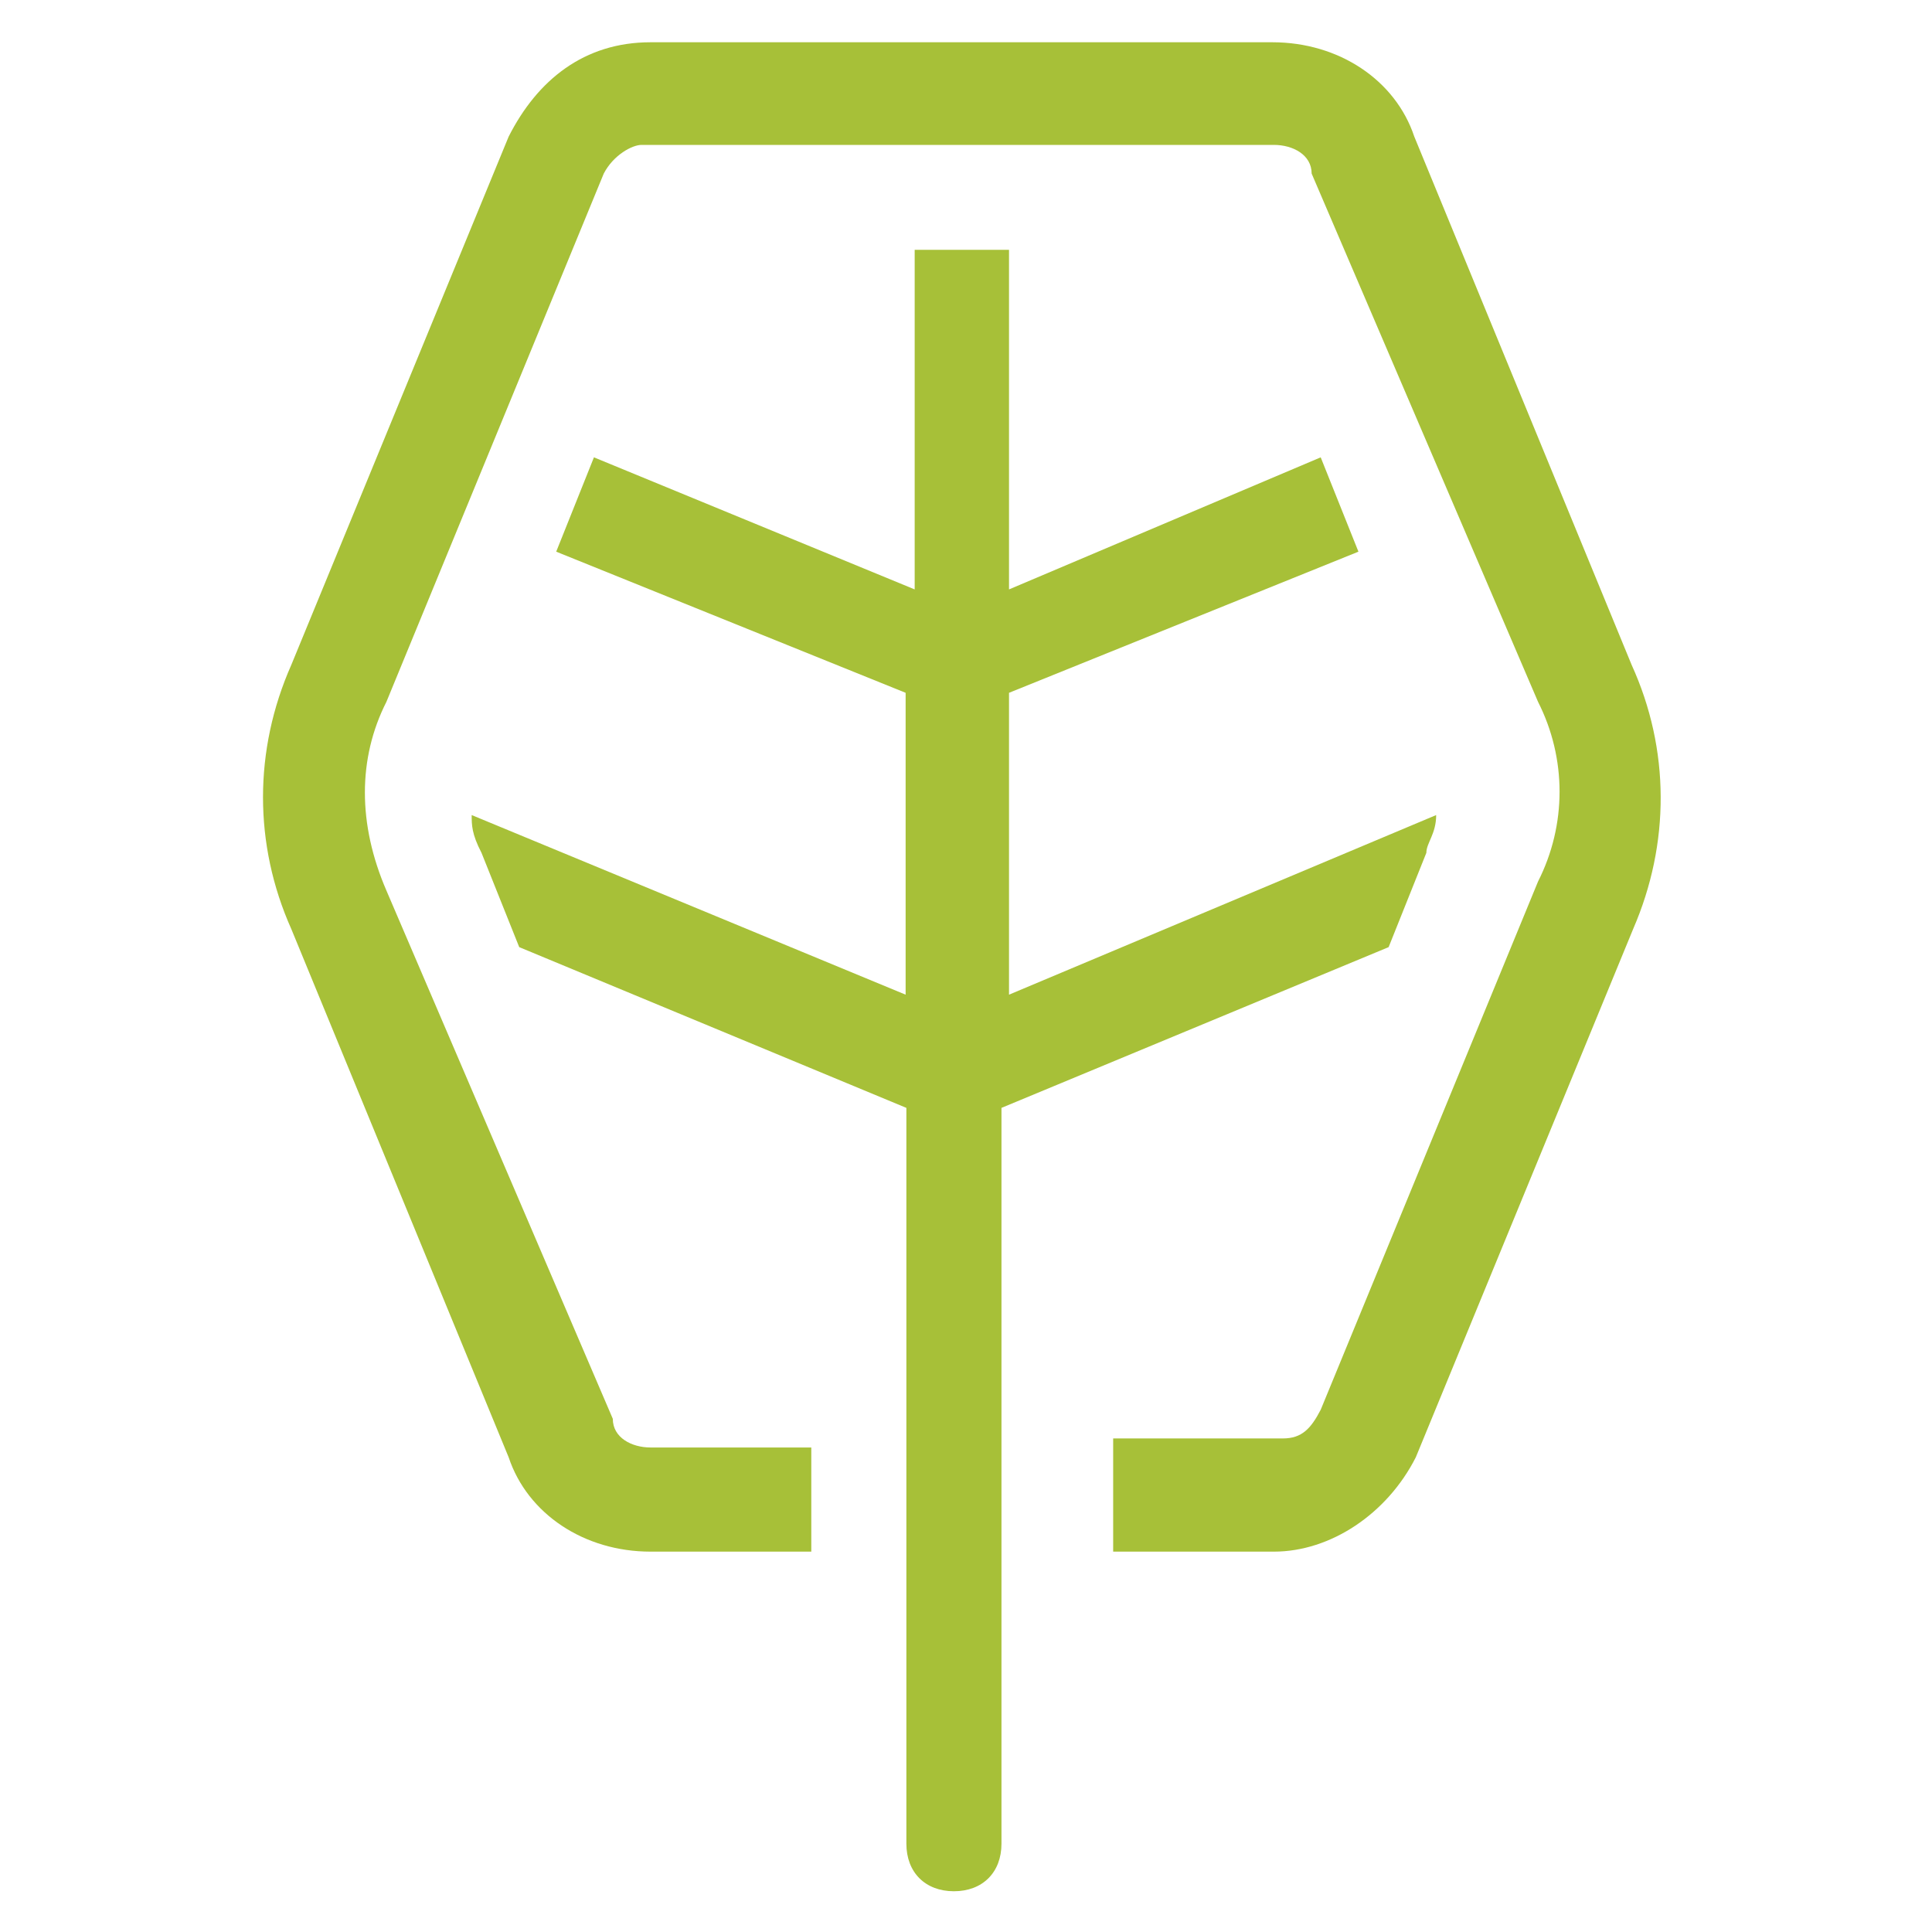 <?xml version="1.0" encoding="utf-8"?>
<!-- Generator: Adobe Illustrator 22.1.0, SVG Export Plug-In . SVG Version: 6.00 Build 0)  -->
<svg version="1.1" id="Layer_1" xmlns="http://www.w3.org/2000/svg" xmlns:xlink="http://www.w3.org/1999/xlink" x="0px" y="0px"
	 viewBox="0 0 256 256" style="enable-background:new 0 0 256 256;" xml:space="preserve">
<style type="text/css">
	.st0{fill:#A7C038;}
</style>
<path class="st0" d="M133.7,131.8v-40L180,73.1l-5-12.5l-41.3,17.5v-45h-12.5v45L78.7,60.6l-5,12.5L120,91.8v40l-57.5-23.8
	c0,1.3,0,2.5,1.3,5l5,12.5l51.3,21.3v97.5c0,3.8,2.5,6.3,6.3,6.3c3.8,0,6.3-2.5,6.3-6.3v-97.5l51.3-21.3l5-12.5c0-1.3,1.3-2.5,1.3-5
	L133.7,131.8z"/>
<path class="st0" d="M216.2,88.1l-28.8-70c-2.5-7.5-10-12.5-18.8-12.5H86.2c-8.8,0-15,5-18.8,12.5l-28.8,70c-5,11.3-5,23.8,0,35
	l28.8,70c2.5,7.5,10,12.5,18.8,12.5h21.3v-13.8H86.2c-2.5,0-5-1.3-5-3.8l-30-70c-3.8-8.8-3.8-17.5,0-25l28.8-70
	c1.3-2.5,3.8-3.8,5-3.8h83.8c2.5,0,5,1.3,5,3.8l30,70c3.8,7.5,3.8,16.3,0,23.8l-28.8,70c-1.3,2.5-2.5,3.8-5,3.8h-22.5v15h21.3
	c7.5,0,15-5,18.8-12.5l28.8-70C221.3,111.8,221.3,99.3,216.2,88.1"/>
</svg>
